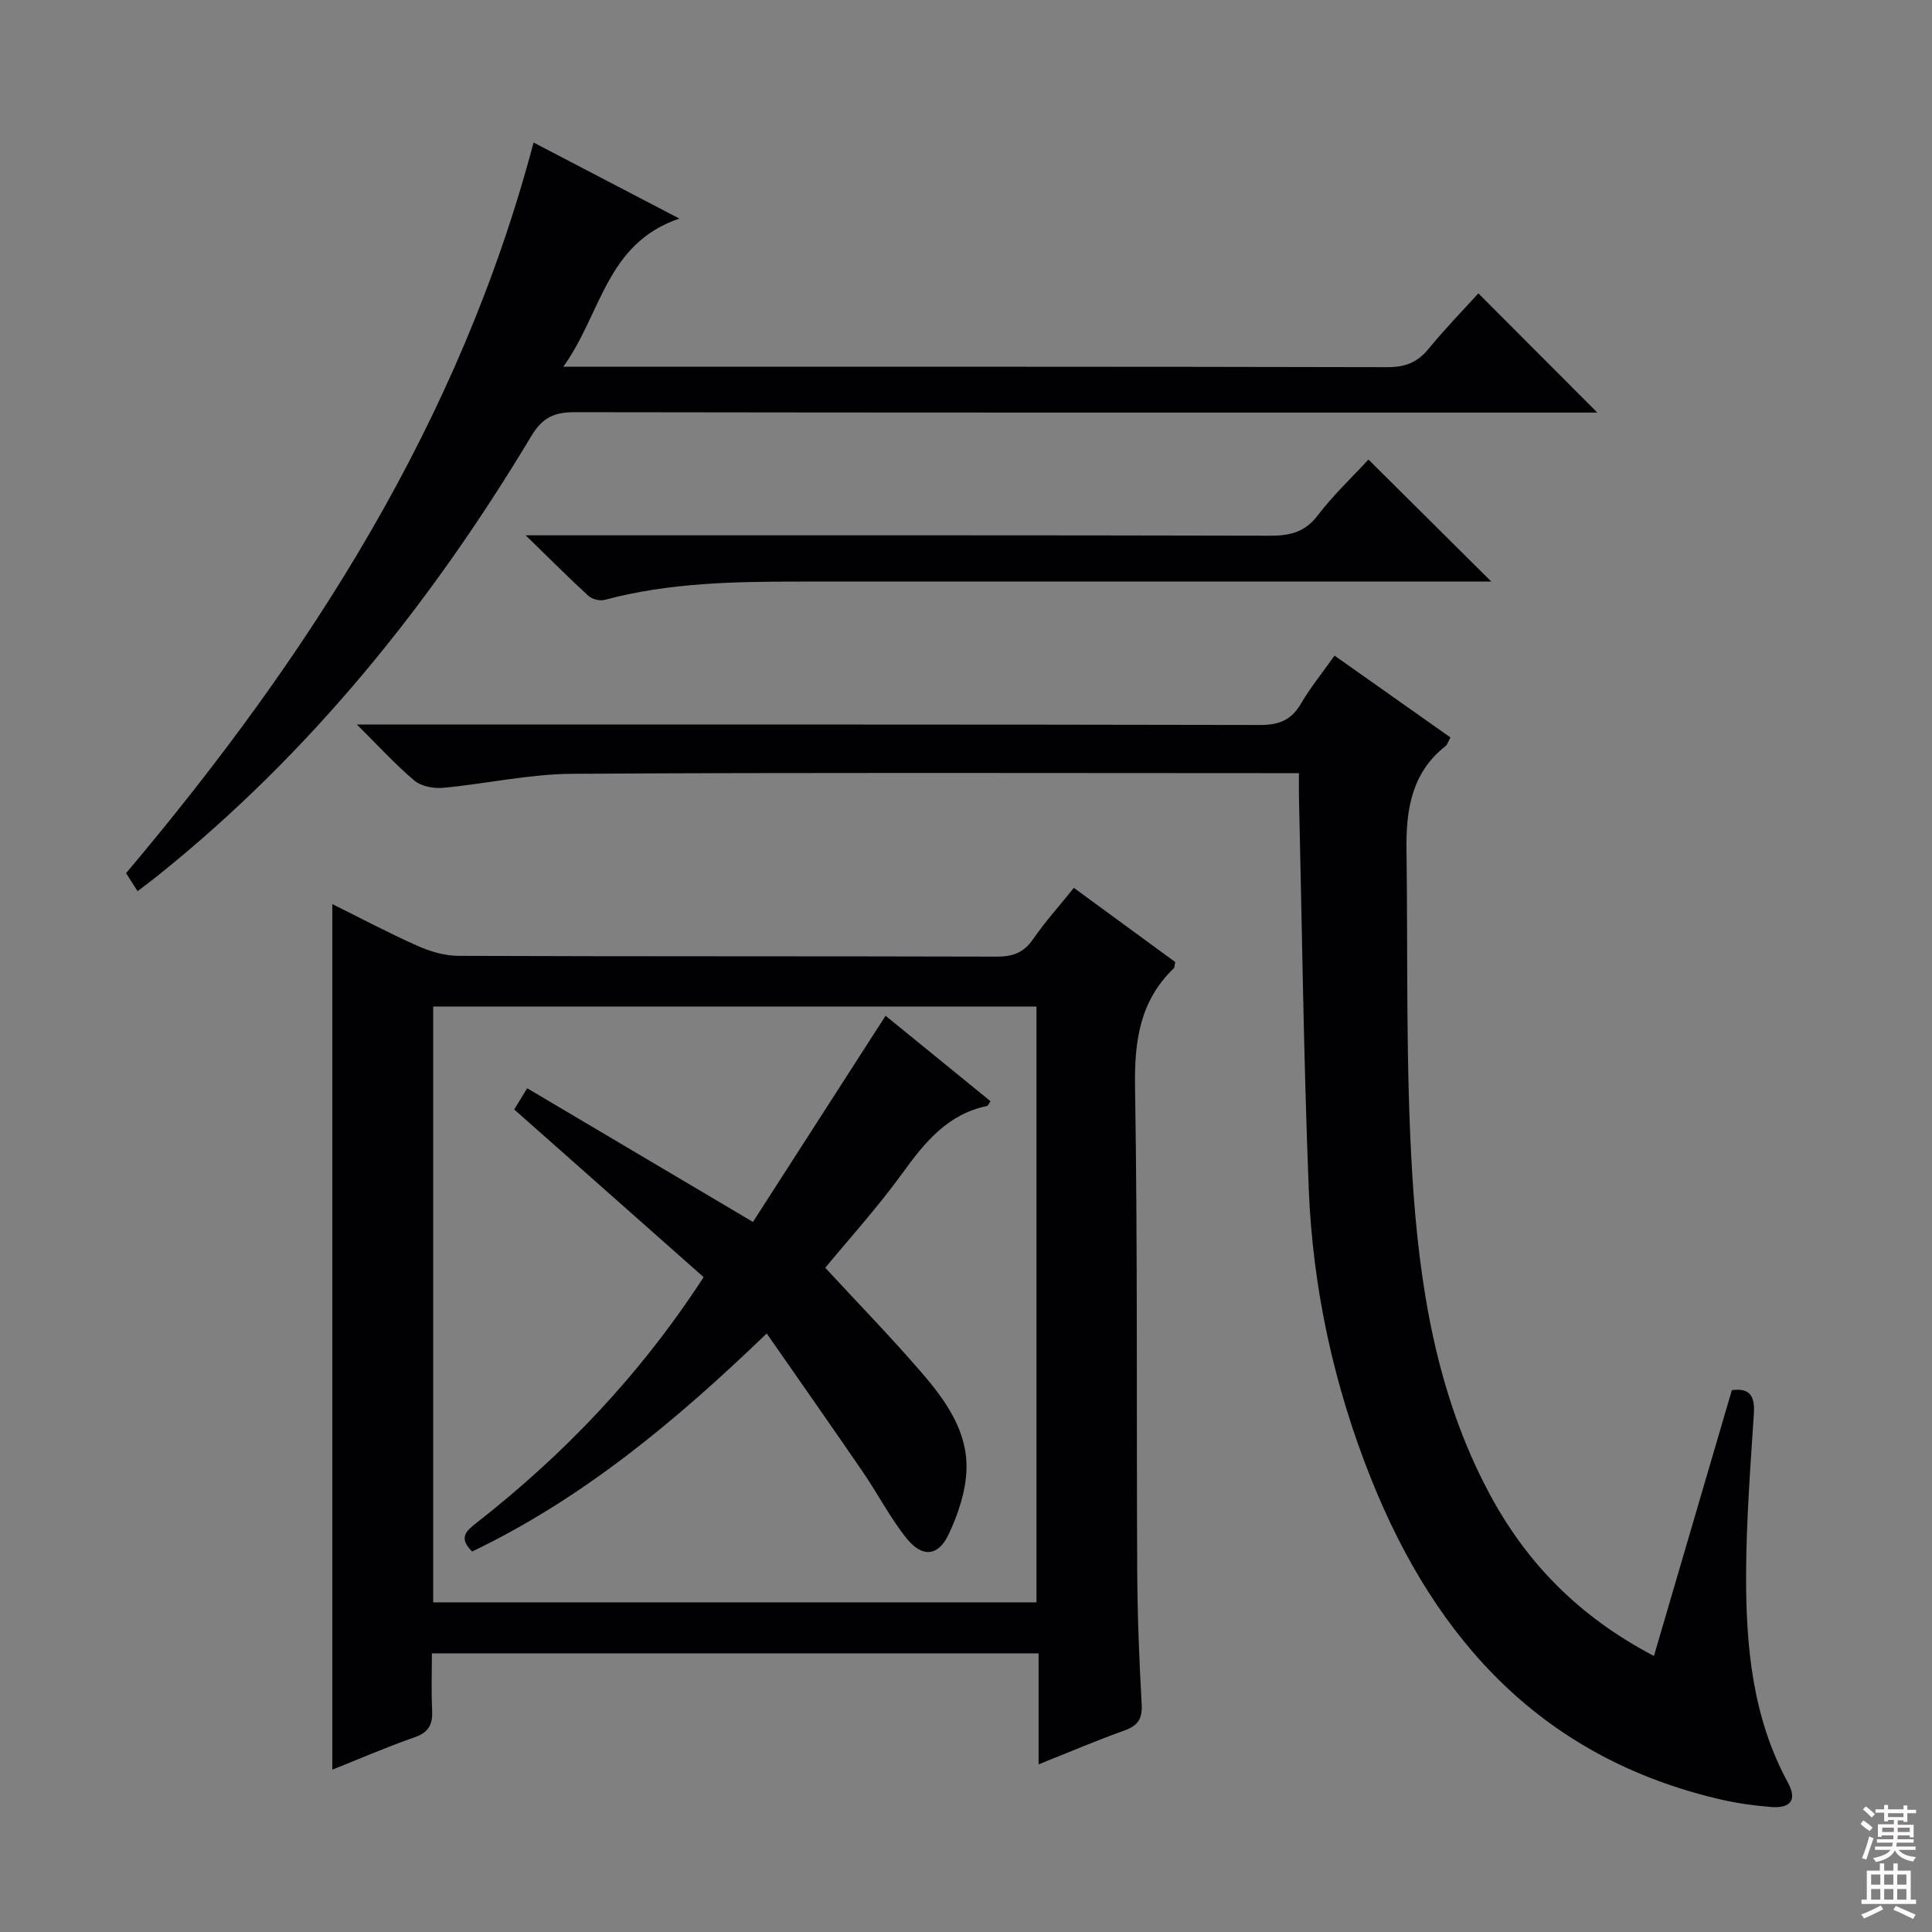 <svg enable-background="new 0 0 400 400" viewBox="0 0 400 400" xmlns="http://www.w3.org/2000/svg"><rect x="0" y="0" width="400" height="400" fill="#808080" stroke="none"/><g fill="#010103"><path d="m68.8 366.39c0-60.05 0-119.51 0-179.21 5.75 2.85 11.6 5.96 17.64 8.65 2.63 1.17 5.65 2.06 8.5 2.07 37.15.14 74.3.05 111.45.16 3.32.01 5.58-.83 7.5-3.62 2.45-3.55 5.35-6.78 8.44-10.62 7.08 5.18 14.09 10.31 20.99 15.36-.16.69-.12 1.12-.32 1.31-7.01 6.76-8.15 15.05-8 24.48.54 33.47.28 66.96.45 100.44.05 9.14.41 18.29.92 27.41.17 3.03-.76 4.46-3.59 5.47-5.76 2.05-11.39 4.47-17.75 7 0-8 0-15.37 0-22.98-41.95 0-83.37 0-125.61 0 0 3.95-.14 7.88.05 11.8.13 2.86-.66 4.55-3.61 5.57-5.8 2.02-11.43 4.47-17.06 6.71zm145.79-34.64c0-41.39 0-82.43 0-123.36-41.83 0-83.25 0-124.9 0v123.36z"/><path d="m268.93 160.07c-2.63 0-4.6 0-6.57 0-47.99 0-95.98-.16-143.96.14-8.89.06-17.75 2.07-26.65 2.9-1.95.18-4.51-.29-5.93-1.48-3.9-3.27-7.35-7.08-11.93-11.62h6.52c60.15 0 120.3-.04 180.46.09 3.93.01 6.48-1 8.48-4.42 2-3.41 4.53-6.52 6.95-9.94 8.14 5.75 15.99 11.29 24 16.94-.42.74-.6 1.46-1.06 1.82-7 5.51-8.15 13.22-8.04 21.36.3 22.47-.18 44.99 1.2 67.4 1.41 22.73 4.93 45.29 15.9 65.85 7.64 14.32 18.44 25.52 34.13 33.74 5.47-18.67 10.8-36.84 16.13-55.03 3.72-.51 4.79 1.2 4.56 4.86-.72 11.11-1.58 22.24-1.61 33.36-.04 14.85 1.33 29.56 8.65 43.01 2.09 3.84.29 5.36-3.46 5.07-3.45-.27-6.92-.75-10.29-1.52-36.7-8.45-59.02-32.61-72.54-66.43-7.72-19.32-12.09-39.41-12.91-60.11-1.07-27.09-1.39-54.22-2.03-81.33-.02-1.33 0-2.64 0-4.66z"/><path d="m28.49 184.51c-1.07-1.66-1.77-2.76-2.39-3.73 37.9-44.93 69.06-93.38 84.37-151.27 9.67 5.04 19.18 10 30.18 15.74-15.23 5.19-16.09 19.68-24.03 30.68h6.16c54.82 0 109.64-.04 164.45.09 3.69.01 6.23-.97 8.54-3.8 3.36-4.12 7.09-7.93 10.31-11.48 8.15 8.16 16.19 16.22 24.63 24.68-2.09 0-4.16 0-6.23 0-68.48 0-136.96.03-205.44-.08-4.27-.01-6.7 1.05-9.06 4.98-20.71 34.51-45.62 65.53-77.17 90.86-1.28 1.02-2.6 2.01-4.32 3.33z"/><path d="m283.32 95.14c8.33 8.27 16.35 16.25 25.44 25.27-2.83 0-4.66 0-6.49 0-45.49 0-90.99.01-136.48 0-13.64 0-27.26.21-40.58 3.78-1 .27-2.6-.11-3.36-.8-4.03-3.69-7.89-7.57-13.02-12.56h7.17c48.99 0 97.99-.04 146.98.08 4.12.01 7.22-.74 9.87-4.24 3.12-4.1 6.91-7.66 10.47-11.53z"/><path d="m97.75 321.23c-2.81-2.79-1.33-4.19.78-5.84 18.09-14.14 33.83-30.49 47.15-50.97-12.92-11.44-25.91-22.94-39.22-34.72.57-.94 1.31-2.14 2.69-4.39 15.49 9.18 30.73 18.2 46.74 27.68 8.85-13.76 18.05-28.06 27.46-42.69 7.38 6.01 14.55 11.85 21.72 17.69-.38.55-.51.95-.71.99-8.1 1.69-12.8 7.4-17.39 13.74-5.24 7.24-11.28 13.9-16.11 19.76 6.81 7.37 13.65 14.39 20.03 21.8 4.91 5.7 9.45 12.07 9.21 19.93-.14 4.59-1.75 9.39-3.76 13.59-2.13 4.45-5.45 4.68-8.62.73-3.41-4.24-5.93-9.18-9.02-13.69-6.47-9.46-13.06-18.83-19.96-28.76-18.77 18.08-37.97 34.1-60.99 45.15z"/></g><path d="m385.2 377.6.6-.7c.6.4 1.3.9 1.9 1.5l-.6.7c-.8-.5-1.4-1-1.9-1.5zm.3 7.1c.6-1.4 1.1-2.9 1.5-4.5.3.1.6.3.9.4-.5 1.4-1 2.9-1.5 4.4zm.2-10.1.6-.6c.7.5 1.3 1.1 1.9 1.6l-.7.7c-.6-.6-1.2-1.2-1.8-1.7zm8.4-.8h.8v.9h1.8v.7h-1.8v1.8h-.8v-.3h-1.2v.9h3.3v2.6h-.8v-.4h-2.5c0 .3 0 .6-.1.8h3.4v.7h-3.5c0 .3-.1.6-.1.8h4v.7h-3.5c.7.9 1.9 1.3 3.6 1.5-.2.2-.4.5-.6.9-1.9-.3-3.2-1.1-3.8-2.3-.5 1.1-1.8 2-3.9 2.4-.2-.3-.4-.5-.6-.8 1.9-.4 3.1-.9 3.6-1.7h-3.2v-.7h3.5c.1-.2.1-.5.2-.8h-3.3v-.7h3.4c0-.2 0-.5 0-.8h-2.4v.3h-.8v-2.6h3.3v-.9h-1.2v.3h-.8v-1.8h-1.8v-.7h1.8v-.9h.8v.9h3.2zm-4.4 5.5h2.4c0-.3 0-.6 0-.9h-2.4zm1.2-3.1h3.2v-.8h-3.2zm4.4 2.2h-2.4v.9h2.5v-.9z" fill="#fcfafa"/><path d="m389.2 385.8h.9v1.5h1.9v-1.5h.9v1.5h2.7v6h1.1v.9h-11.3v-.9h1.1v-6h2.7zm.2 8.7.5.8c-1.2.6-2.5 1.3-4 1.9-.2-.3-.3-.6-.6-.8 1.6-.6 3-1.3 4.1-1.9zm-2-4.3h1.9v-2.1h-1.9zm0 3.1h1.9v-2.2h-1.9zm2.7-3.1h1.9v-2.1h-1.9zm0 3.1h1.9v-2.2h-1.9zm2.4 1.3c1.4.6 2.7 1.2 4.1 1.8l-.5.9c-1.5-.7-2.8-1.4-4.1-1.9zm2.2-6.5h-1.9v2.1h1.9zm-1.9 5.2h1.9v-2.2h-1.9z" fill="#fcfafa"/></svg>